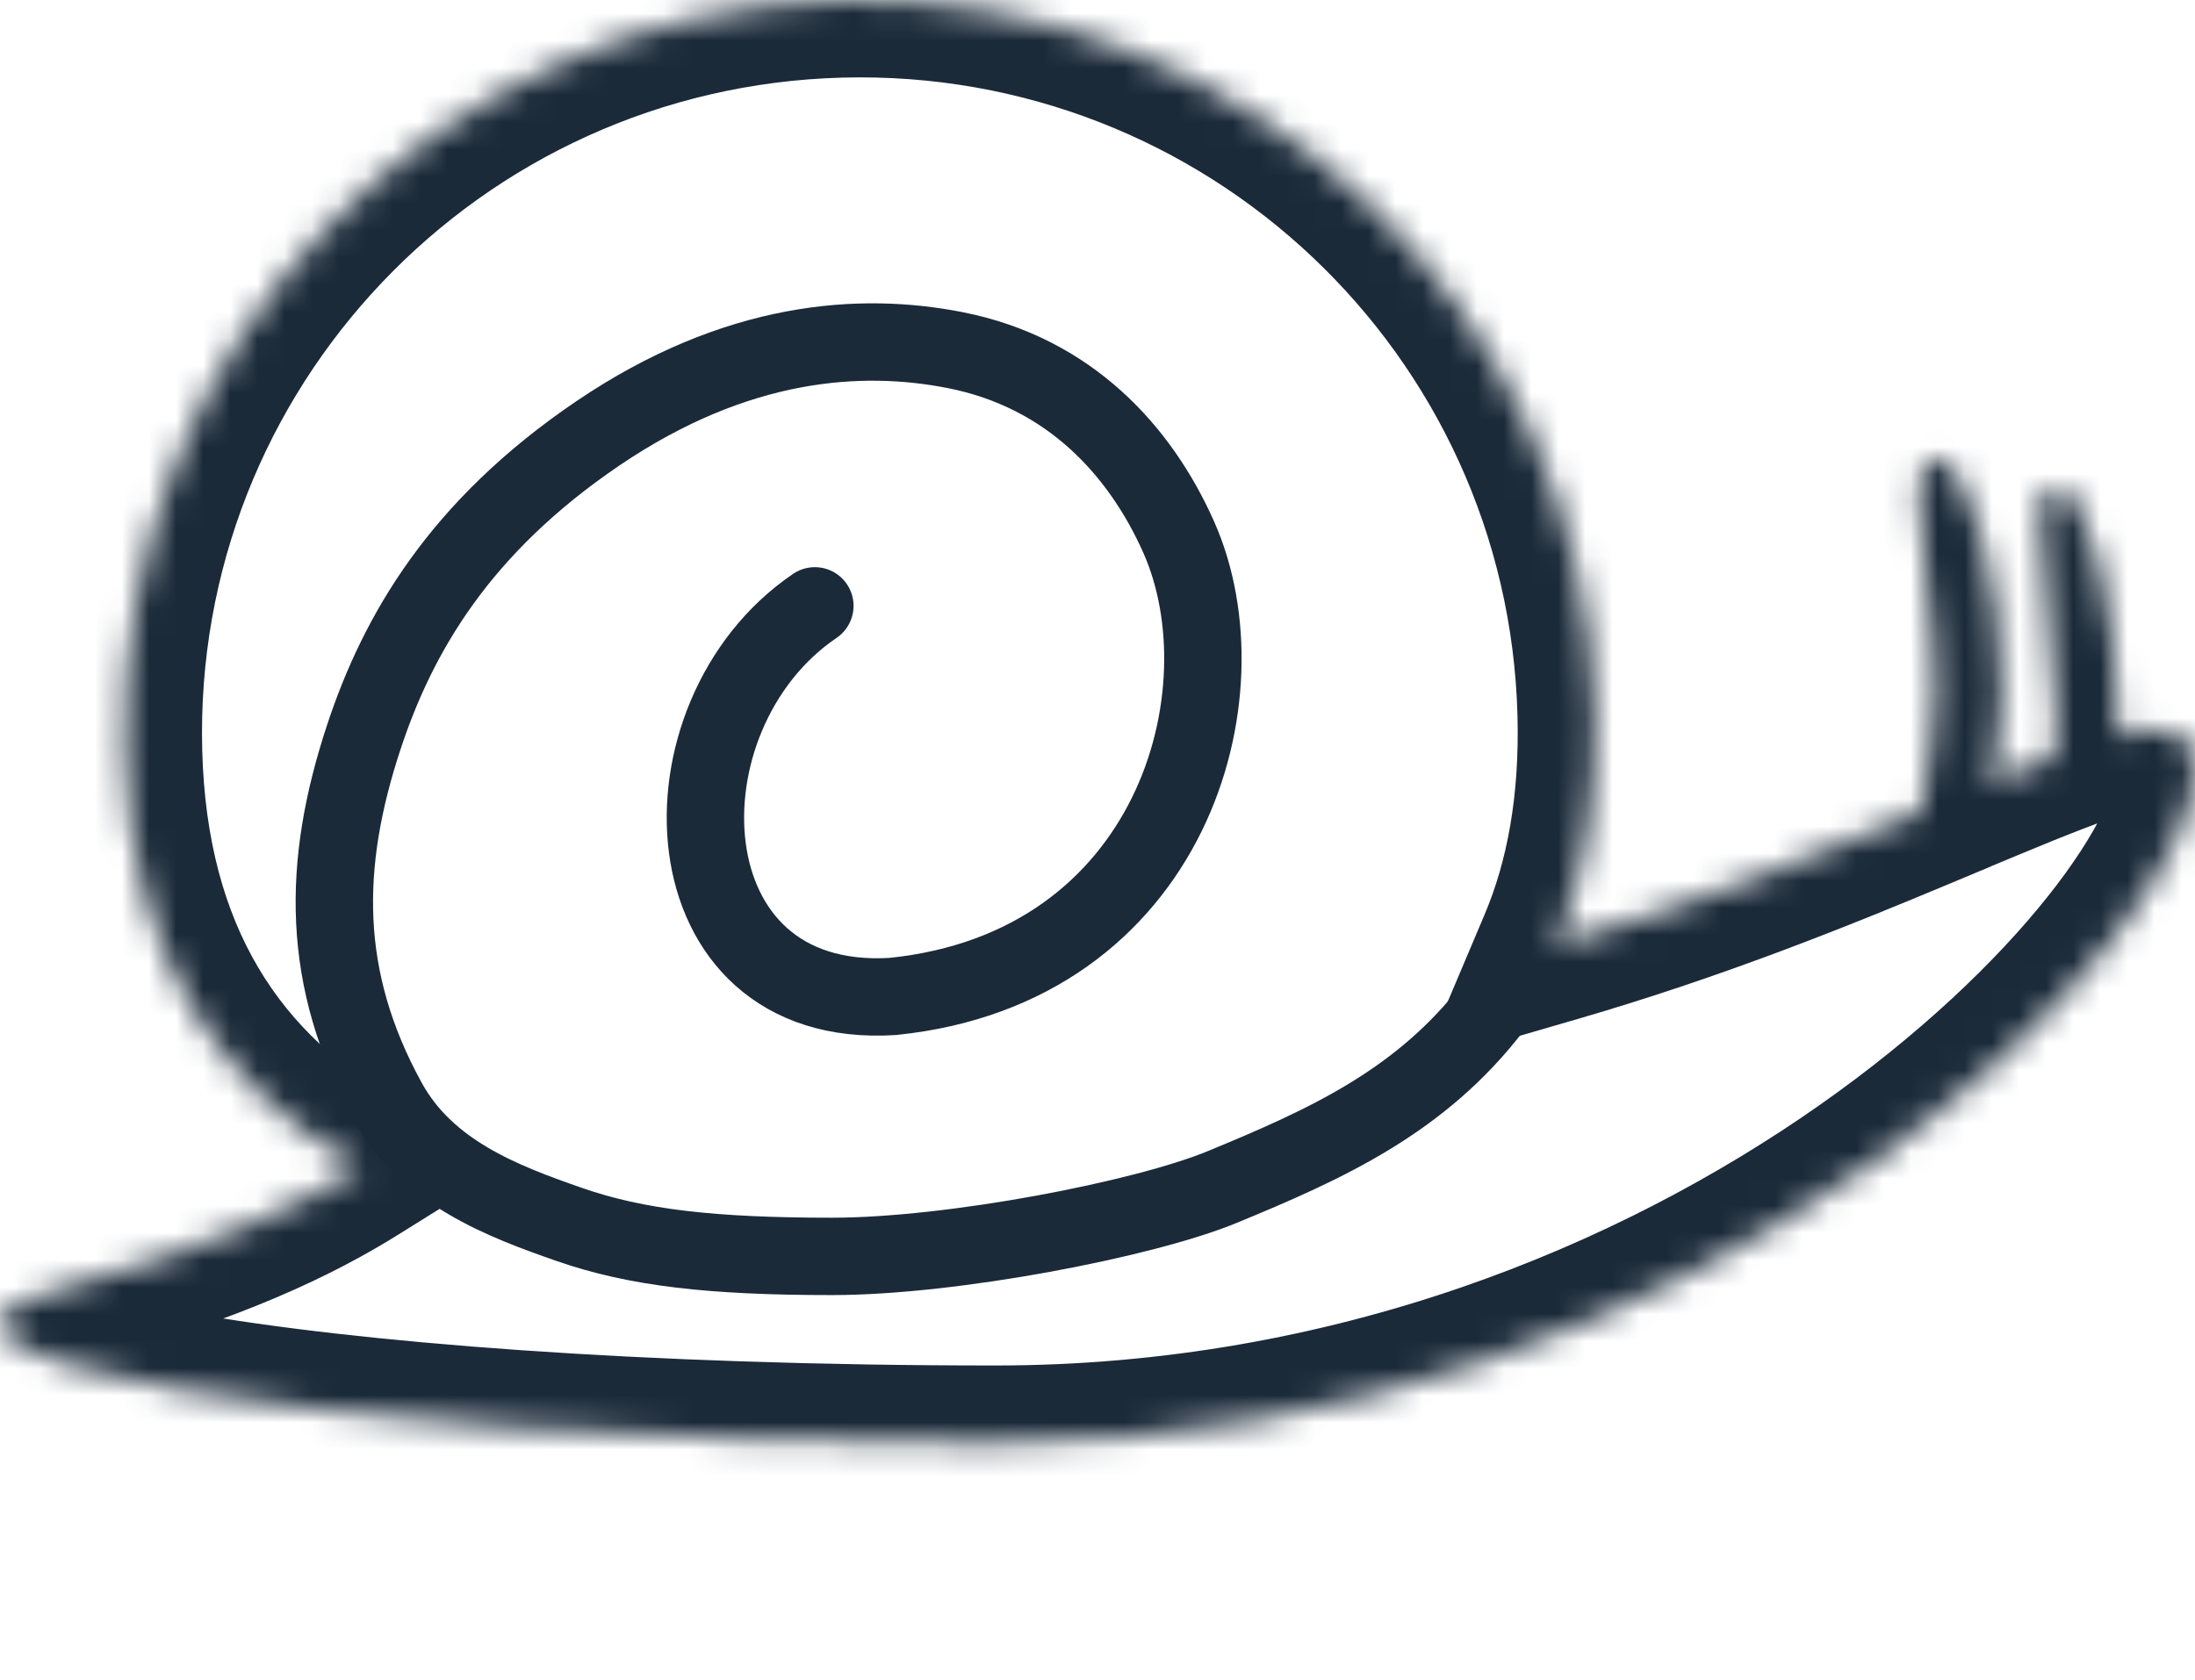 <svg width="81" height="62" viewBox="0 0 81 62" fill="none" xmlns="http://www.w3.org/2000/svg">
<path d="M55.13 37.133C52.454 40.653 48.936 42.235 45.098 43.818C42.219 45.006 35.14 46.377 30.705 46.377C26.27 46.377 23.493 46.063 21.011 45.199C18.529 44.335 15.75 43.28 14.309 40.653C11.834 36.142 11.864 31.926 13.433 27.186C14.685 23.405 16.952 19.459 22.069 15.992C27.186 12.525 31.773 12.238 35.252 12.925C39.46 13.755 42.077 16.632 43.498 19.83C46.057 25.587 43.275 35.725 32.944 36.782C24.505 37.309 24.095 26.422 30.07 22.364" stroke="#1B2A39" stroke-width="2.856" stroke-linecap="round" stroke-linejoin="round"/>
<mask id="path-2-inside-1" fill="white">
<path fill-rule="evenodd" clip-rule="evenodd" d="M57.415 34.873C58.43 32.474 58.942 29.644 58.853 26.325C58.452 11.39 45.984 -0.392 31.005 0.01C16.025 0.412 4.207 12.846 4.608 27.781C4.811 35.34 8.114 40.197 13.269 43.099C11.098 44.456 8.023 46.002 2.051 47.636C-5.961 49.829 10.311 53.26 36.731 53.26C63.152 53.26 81 34.568 81 28.372C81 26.906 80.002 26.67 78.128 27.164C78.138 26.92 78.144 26.672 78.144 26.42C78.144 22.983 77.117 17.954 75.851 17.954C75.035 17.954 75.27 20.04 75.541 22.443C75.69 23.771 75.851 25.197 75.851 26.42C75.851 26.95 75.821 27.465 75.774 27.956C75.062 28.229 74.281 28.548 73.435 28.899C73.703 27.902 73.86 26.698 73.86 25.4C73.86 21.963 72.76 16.934 71.403 16.934C70.529 16.934 70.781 19.02 71.071 21.423C71.231 22.751 71.403 24.177 71.403 25.4C71.403 26.758 71.191 28.015 71.018 29.038C70.961 29.377 70.908 29.691 70.869 29.974C67.223 31.5 62.687 33.342 57.415 34.873Z"/>
</mask>
<path d="M58.853 26.325L55.998 26.402L55.998 26.402L58.853 26.325ZM57.415 34.873L54.784 33.76L52.444 39.291L58.211 37.616L57.415 34.873ZM31.005 0.01L30.928 -2.845L31.005 0.01ZM4.608 27.781L7.463 27.705L4.608 27.781ZM13.269 43.099L14.783 45.521L18.863 42.971L14.67 40.611L13.269 43.099ZM2.051 47.636L2.805 50.391L2.805 50.391L2.051 47.636ZM78.128 27.164L75.275 27.039L75.104 30.914L78.856 29.926L78.128 27.164ZM75.541 22.443L78.379 22.123L78.379 22.123L75.541 22.443ZM75.774 27.956L76.797 30.622L78.451 29.988L78.618 28.224L75.774 27.956ZM73.435 28.899L70.677 28.157L69.167 33.767L74.531 31.537L73.435 28.899ZM71.071 21.423L68.235 21.765L68.235 21.765L71.071 21.423ZM71.018 29.038L73.835 29.513L73.835 29.513L71.018 29.038ZM70.869 29.974L71.971 32.609L73.473 31.981L73.698 30.368L70.869 29.974ZM55.998 26.402C56.078 29.381 55.616 31.795 54.784 33.76L60.045 35.986C61.244 33.153 61.806 29.907 61.708 26.249L55.998 26.402ZM31.081 2.865C44.492 2.505 55.64 13.051 55.998 26.402L61.708 26.249C61.265 9.728 47.476 -3.289 30.928 -2.845L31.081 2.865ZM7.463 27.705C7.105 14.354 17.671 3.225 31.081 2.865L30.928 -2.845C14.38 -2.401 1.31 11.338 1.753 27.858L7.463 27.705ZM14.67 40.611C10.417 38.216 7.64 34.291 7.463 27.705L1.753 27.858C1.982 36.389 5.811 42.178 11.868 45.588L14.67 40.611ZM2.805 50.391C9.004 48.694 12.343 47.046 14.783 45.521L11.755 40.677C9.854 41.866 7.041 43.309 1.297 44.881L2.805 50.391ZM36.731 50.404C23.611 50.404 13.121 49.55 6.979 48.458C5.449 48.186 4.242 47.909 3.358 47.644C2.378 47.35 2.087 47.154 2.126 47.184C2.137 47.193 2.606 47.539 2.79 48.304C3.023 49.278 2.608 50.05 2.291 50.406C2.049 50.678 1.867 50.728 2.03 50.652C2.152 50.596 2.395 50.503 2.805 50.391L1.297 44.881C0.705 45.043 0.137 45.234 -0.37 45.469C-0.836 45.684 -1.464 46.033 -1.976 46.609C-2.564 47.269 -3.073 48.349 -2.765 49.635C-2.507 50.711 -1.794 51.372 -1.377 51.696C-0.526 52.356 0.642 52.792 1.716 53.115C2.885 53.465 4.325 53.788 5.979 54.082C12.576 55.255 23.432 56.116 36.731 56.116V50.404ZM78.144 28.372C78.144 28.53 78.065 29.047 77.615 29.966C77.188 30.84 76.512 31.904 75.563 33.097C73.667 35.481 70.819 38.215 67.133 40.801C59.765 45.971 49.26 50.404 36.731 50.404V56.116C50.623 56.116 62.252 51.203 70.414 45.477C74.492 42.616 77.757 39.516 80.034 36.652C81.171 35.222 82.095 33.808 82.748 32.474C83.377 31.185 83.856 29.763 83.856 28.372H78.144ZM78.856 29.926C79.225 29.828 79.449 29.795 79.562 29.788C79.691 29.779 79.544 29.812 79.269 29.709C79.117 29.652 78.933 29.557 78.75 29.403C78.564 29.248 78.421 29.067 78.32 28.885C78.127 28.54 78.144 28.3 78.144 28.372H83.856C83.856 27.71 83.748 26.892 83.31 26.105C82.834 25.251 82.097 24.668 81.265 24.357C79.87 23.837 78.368 24.147 77.4 24.402L78.856 29.926ZM75.288 26.42C75.288 26.63 75.283 26.837 75.275 27.039L80.981 27.289C80.994 27.003 81 26.713 81 26.42H75.288ZM75.851 20.81C75.005 20.81 74.486 20.382 74.328 20.23C74.171 20.079 74.148 19.994 74.212 20.116C74.333 20.348 74.515 20.832 74.699 21.58C75.059 23.045 75.288 24.933 75.288 26.42H81C81 24.471 80.715 22.125 80.246 20.216C80.015 19.278 79.702 18.29 79.275 17.471C79.064 17.068 78.753 16.563 78.298 16.123C77.842 15.682 77.014 15.098 75.851 15.098V20.81ZM78.379 22.123C78.235 20.85 78.137 19.933 78.144 19.33C78.148 18.992 78.188 19.074 78.091 19.33C78.033 19.482 77.867 19.855 77.465 20.205C77.004 20.605 76.42 20.81 75.851 20.81V15.098C75.078 15.098 74.323 15.368 73.72 15.892C73.175 16.365 72.896 16.919 72.75 17.304C72.476 18.027 72.438 18.78 72.433 19.265C72.421 20.305 72.576 21.633 72.703 22.763L78.379 22.123ZM78.707 26.42C78.707 25.005 78.524 23.409 78.379 22.123L72.703 22.763C72.857 24.134 72.995 25.389 72.995 26.42H78.707ZM78.618 28.224C78.671 27.663 78.707 27.057 78.707 26.42H72.995C72.995 26.843 72.971 27.266 72.931 27.688L78.618 28.224ZM74.531 31.537C75.37 31.188 76.122 30.881 76.797 30.622L74.752 25.289C74.002 25.577 73.192 25.907 72.338 26.262L74.531 31.537ZM71.004 25.4C71.004 26.48 70.872 27.432 70.677 28.157L76.193 29.642C76.534 28.373 76.716 26.915 76.716 25.4H71.004ZM71.403 19.79C70.637 19.79 70.151 19.427 69.985 19.277C69.827 19.135 69.803 19.053 69.867 19.168C69.992 19.392 70.183 19.865 70.379 20.606C70.761 22.058 71.004 23.93 71.004 25.4H76.716C76.716 23.434 76.409 21.073 75.902 19.15C75.653 18.204 75.314 17.206 74.852 16.379C74.622 15.969 74.289 15.467 73.811 15.036C73.326 14.598 72.508 14.078 71.403 14.078V19.79ZM73.906 21.081C73.752 19.802 73.649 18.9 73.656 18.312C73.66 17.982 73.702 18.091 73.587 18.373C73.518 18.544 73.336 18.913 72.924 19.247C72.464 19.62 71.912 19.79 71.403 19.79V14.078C70.676 14.078 69.94 14.313 69.328 14.809C68.763 15.267 68.46 15.817 68.296 16.222C67.992 16.97 67.951 17.75 67.945 18.242C67.932 19.298 68.1 20.641 68.235 21.765L73.906 21.081ZM74.259 25.4C74.259 23.971 74.061 22.363 73.906 21.081L68.235 21.765C68.401 23.139 68.547 24.382 68.547 25.4H74.259ZM73.835 29.513C74.004 28.507 74.259 27.029 74.259 25.4H68.547C68.547 26.487 68.378 27.523 68.202 28.563L73.835 29.513ZM73.698 30.368C73.73 30.134 73.775 29.863 73.835 29.513L68.202 28.563C68.147 28.892 68.086 29.249 68.04 29.581L73.698 30.368ZM58.211 37.616C63.645 36.038 68.304 34.143 71.971 32.609L69.766 27.34C66.142 28.856 61.728 30.647 56.618 32.13L58.211 37.616Z" fill="#1B2A39" mask="url(#path-2-inside-1)"/>
</svg>
